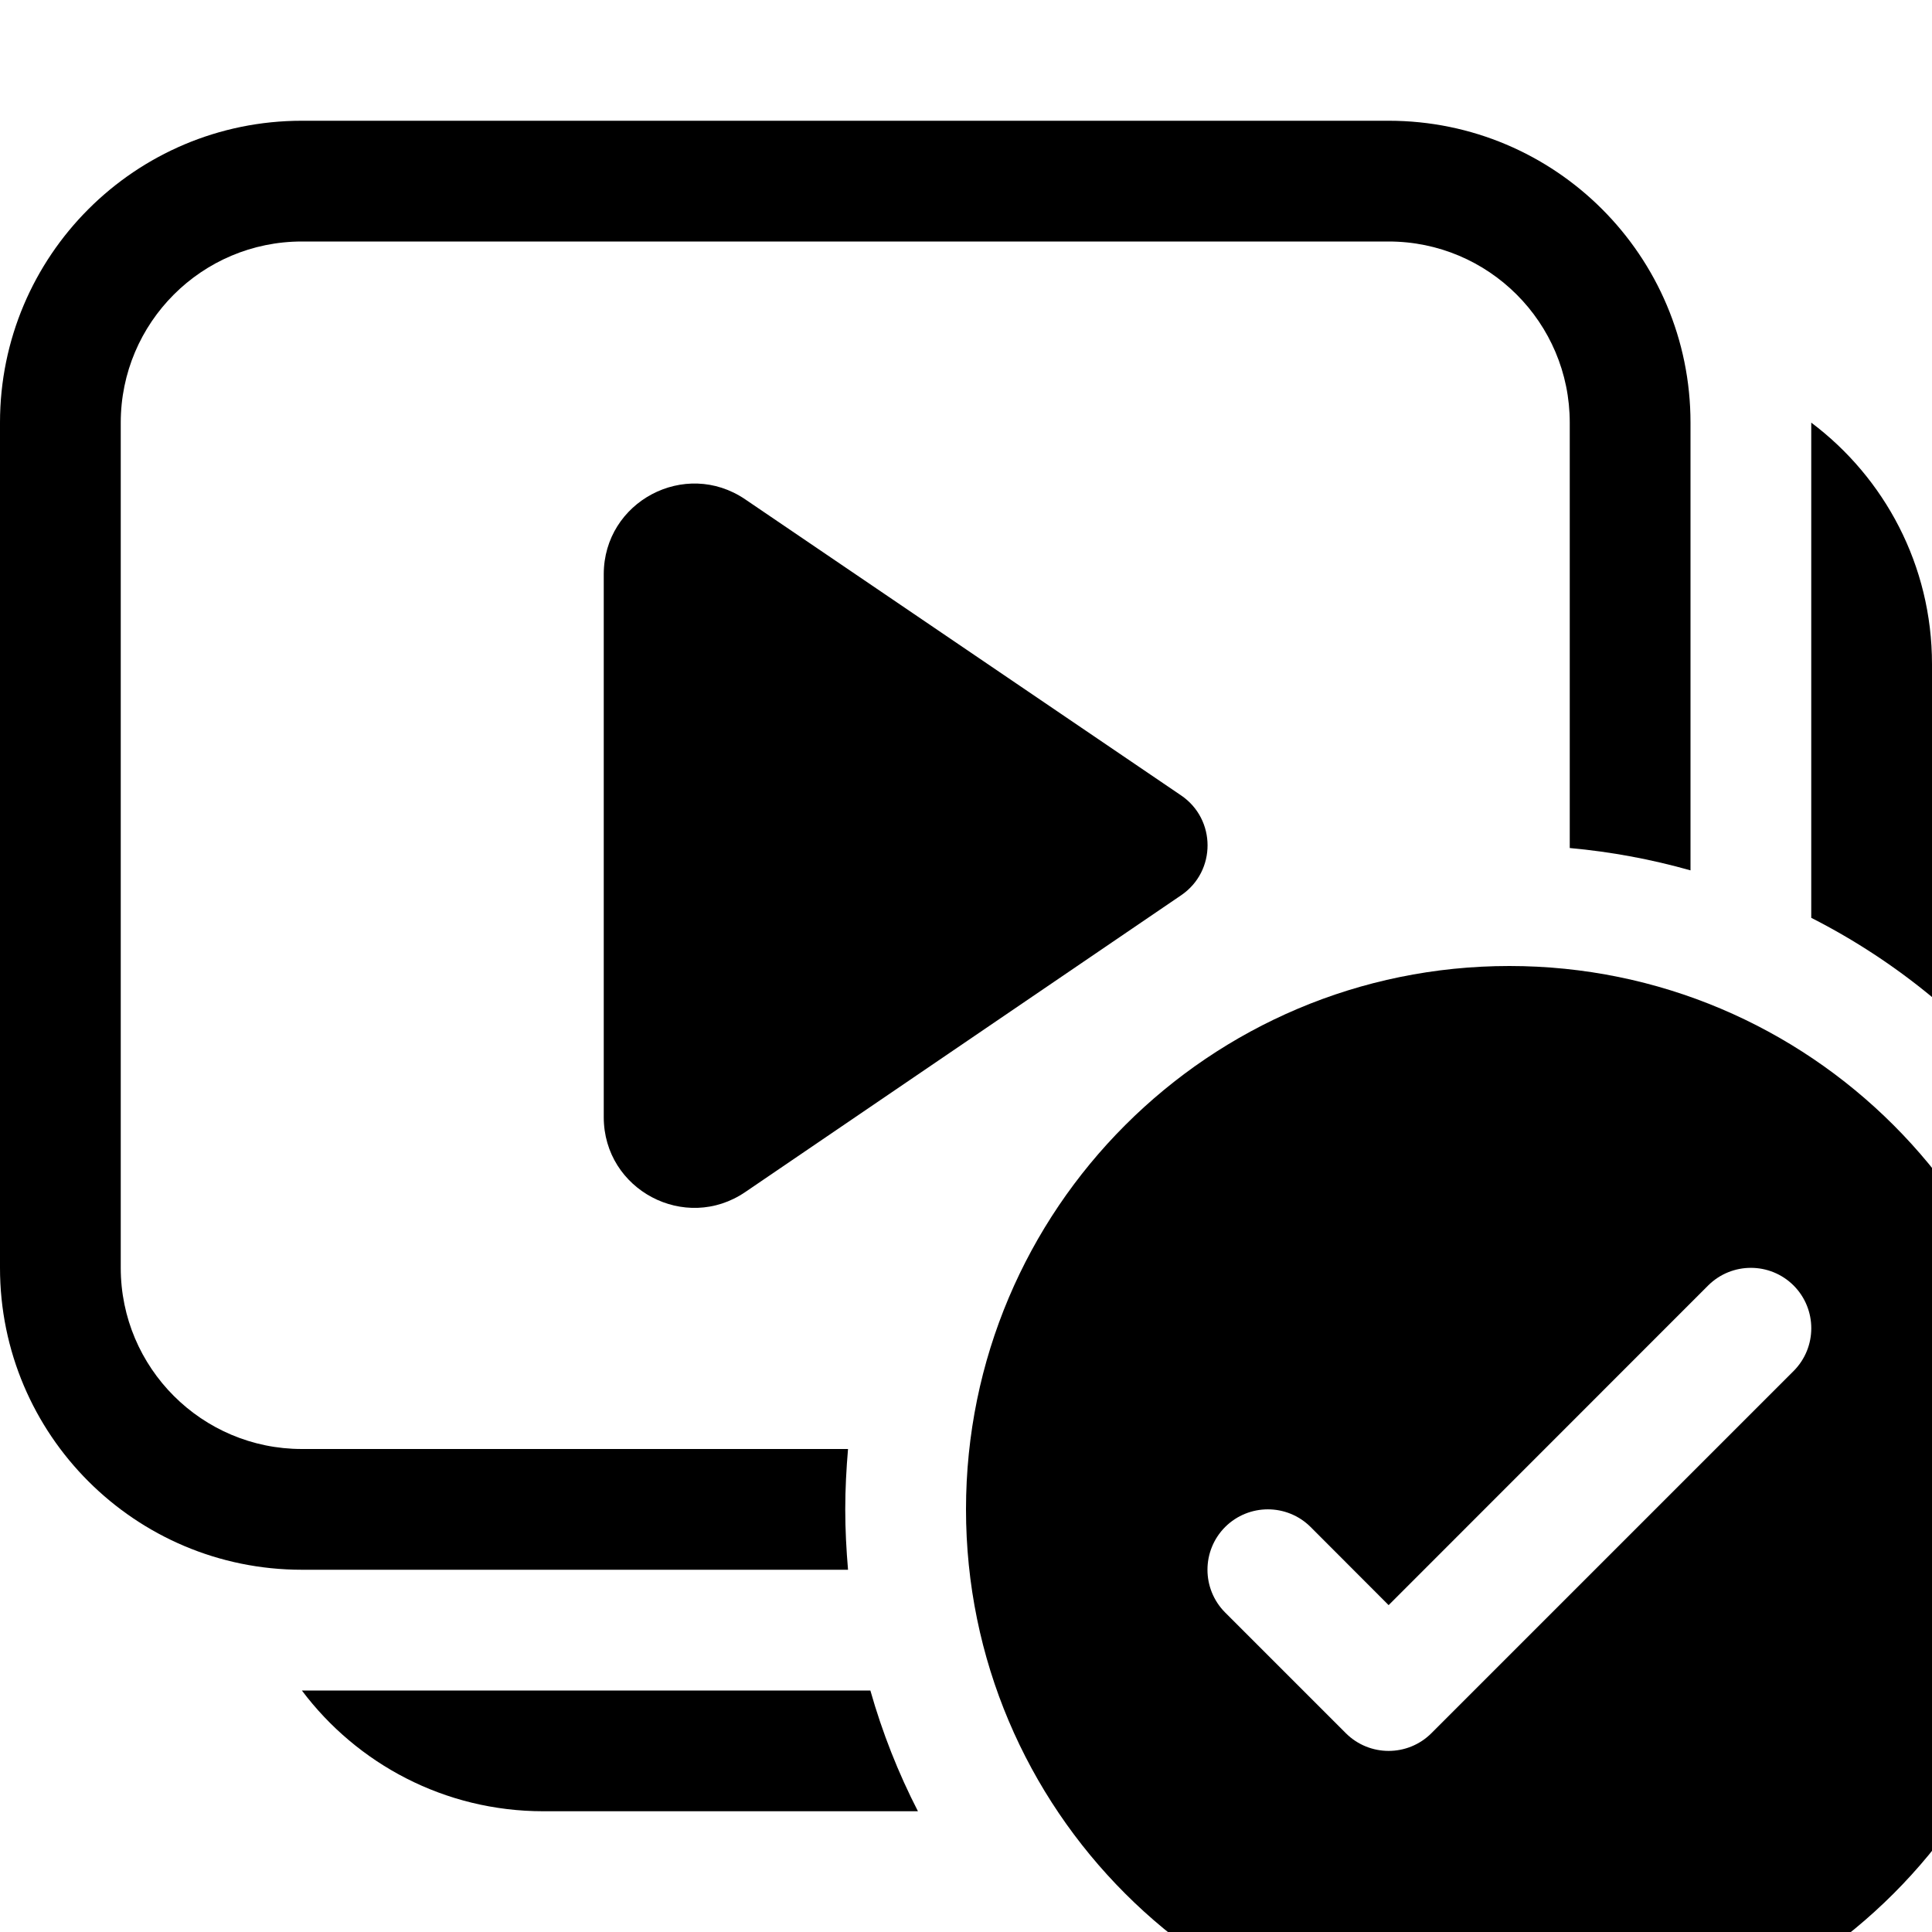 <svg width="16" height="16" viewBox="0 0 16 16" xmlns="http://www.w3.org/2000/svg">
	<path fill-rule="evenodd" clip-rule="evenodd" d="M12.5 8C14.985 8 17 10.015 17 12.5C17 14.985 14.985 17 12.5 17C10.015 17 8 14.985 8 12.5C8 10.015 10.015 8 12.5 8ZM14.854 10.646C14.658 10.451 14.342 10.451 14.146 10.646L11.5 13.293L10.854 12.646C10.658 12.451 10.342 12.451 10.146 12.646C9.951 12.842 9.951 13.158 10.146 13.354L11.146 14.354C11.342 14.549 11.658 14.549 11.854 14.354L14.854 11.354C15.049 11.158 15.049 10.842 14.854 10.646Z" />
	<path d="M7.208 14C7.307 14.349 7.439 14.683 7.602 15H4.5C3.682 15 2.956 14.607 2.5 14H7.208Z" />
	<path d="M11.5 1C12.881 1 14 2.119 14 3.5V7.208C13.678 7.117 13.344 7.054 13 7.023V3.5C13 2.672 12.328 2 11.5 2H2.5C1.672 2 1 2.672 1 3.5V10.5C1 11.328 1.672 12 2.5 12H7.023C7.009 12.165 7 12.331 7 12.5C7 12.669 7.009 12.835 7.023 13H2.5C1.119 13 0 11.881 0 10.5V3.5C0 2.119 1.119 1 2.5 1H11.5Z" />
	<path d="M5 4.756C5 4.154 5.673 3.797 6.171 4.135L9.781 6.587C10.073 6.785 10.074 7.215 9.782 7.414L6.172 9.872C5.674 10.211 5 9.854 5 9.252V4.756Z" />
	<path d="M15 3.5C15.607 3.956 16 4.682 16 5.5V8.257C15.693 8.003 15.358 7.783 15 7.601V3.5Z" />
</svg>
